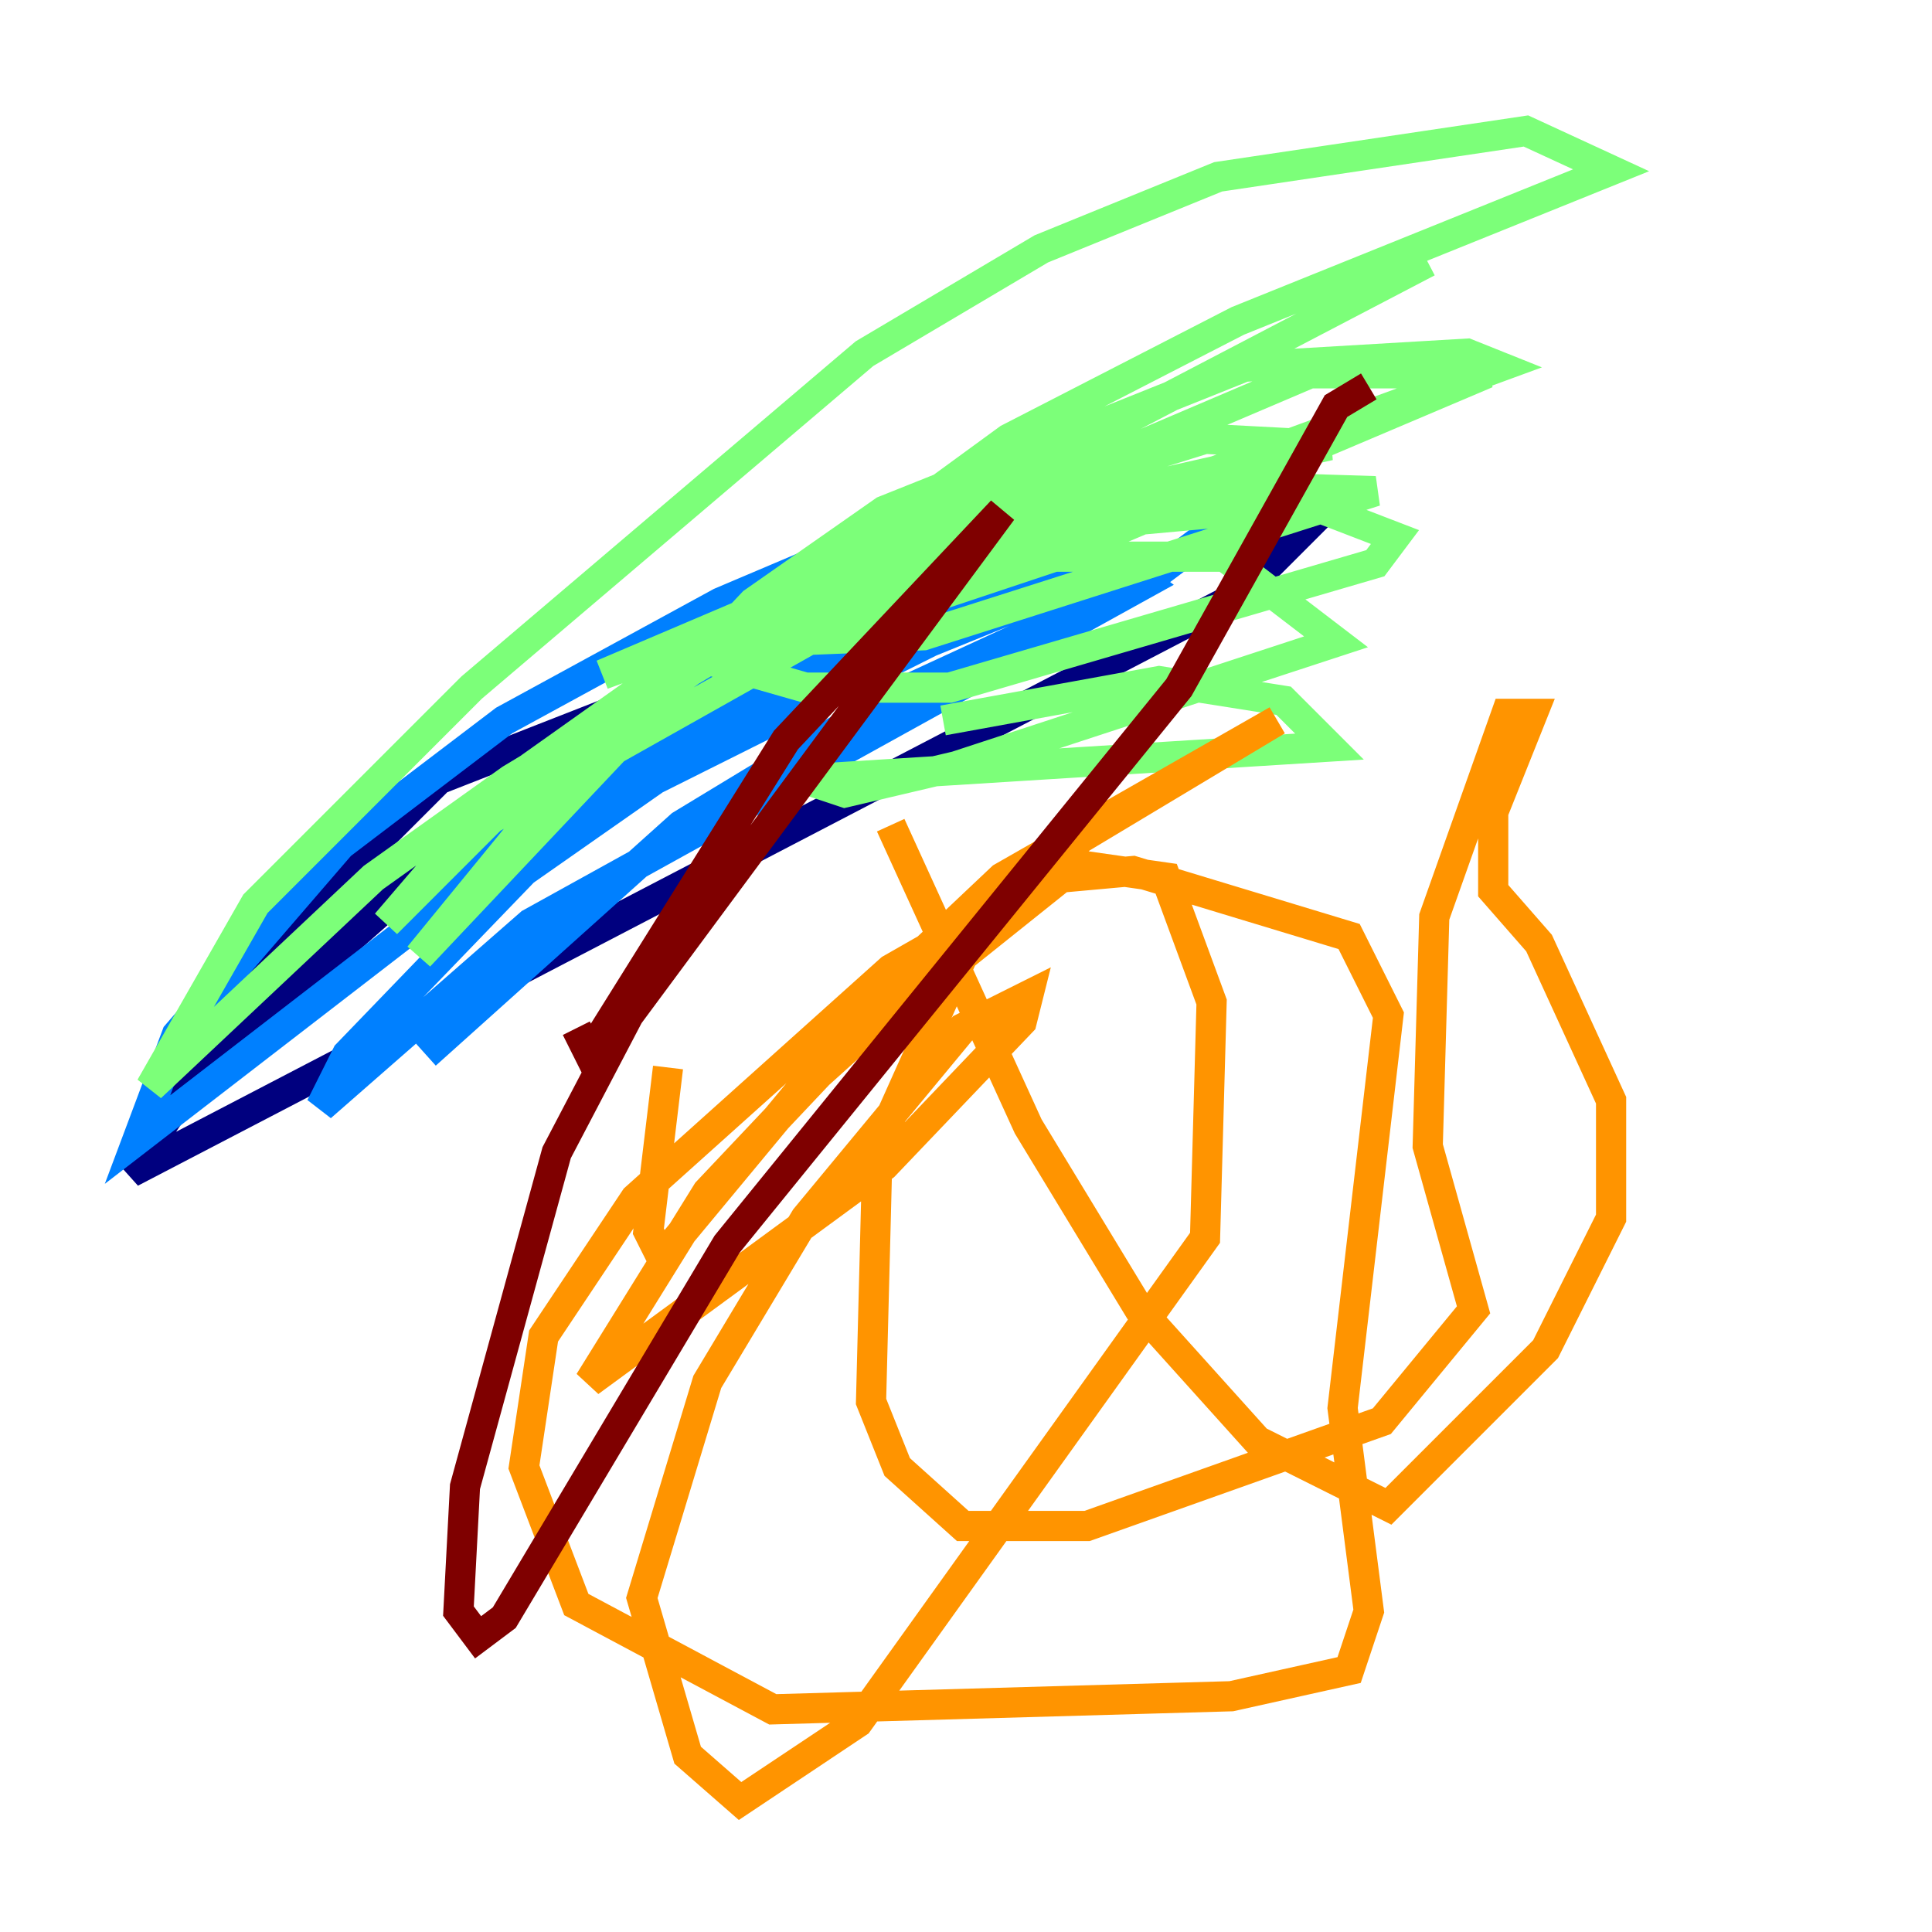 <?xml version="1.0" encoding="utf-8" ?>
<svg baseProfile="tiny" height="128" version="1.2" viewBox="0,0,128,128" width="128" xmlns="http://www.w3.org/2000/svg" xmlns:ev="http://www.w3.org/2001/xml-events" xmlns:xlink="http://www.w3.org/1999/xlink"><defs /><polyline fill="none" points="14.319,67.254 47.729,41.654 59.878,35.146 68.99,32.108 52.068,40.352 35.58,51.2 13.017,71.159 8.678,77.668 82.007,39.485 86.346,35.146 78.969,32.108 29.071,51.634 16.922,63.783 16.488,65.519 19.959,66.386" stroke="#00007f" stroke-width="2" /><polyline fill="none" points="28.203,69.858 45.125,54.671 59.444,45.993 76.366,38.183 81.573,34.278 73.329,32.108 62.047,33.844 47.729,39.919 33.41,47.729 22.563,55.973 11.715,68.556 9.112,75.498 39.485,52.068 56.841,42.956 75.498,36.881 61.614,42.522 43.39,51.634 34.712,57.709 22.997,69.858 21.261,73.329 35.146,61.18 75.932,38.617 74.197,37.315 67.254,37.749 57.709,40.352 39.051,50.332 28.637,58.142 37.749,50.332 56.407,39.051 73.329,32.976" stroke="#0080ff" stroke-width="2" /><polyline fill="none" points="62.481,47.729 76.8,45.125 85.044,46.427 88.081,49.464 53.37,51.634 55.973,52.502 63.349,50.766 88.515,42.522 81.139,36.881 66.82,36.881 50.332,42.522 61.18,42.088 91.119,32.542 77.234,32.108 65.519,35.58 47.295,43.824 53.37,45.559 62.915,45.559 91.119,37.315 92.42,35.58 86.78,33.41 72.461,34.712 49.031,43.824 69.858,36.881 98.495,24.732 86.78,24.732 39.919,44.691 70.725,33.41 88.081,29.505 79.837,29.071 60.312,35.146 49.898,40.352 33.41,52.068 25.6,61.18 32.542,54.237 60.312,38.617 99.363,24.298 97.193,23.43 82.441,24.298 58.576,33.844 49.898,39.919 27.77,63.349 39.485,49.031 66.82,29.071 82.007,21.261 106.739,11.281 101.098,8.678 80.705,11.715 68.99,16.488 57.275,23.43 31.241,45.559 16.922,59.878 9.98,72.027 24.732,58.142 33.844,51.634 65.519,32.542 94.59,17.356" stroke="#7cff79" stroke-width="2" /><polyline fill="none" points="59.01,54.671 68.122,74.63 75.498,86.78 83.308,95.458 91.986,99.797 102.4,89.383 106.739,80.705 106.739,72.895 101.966,62.481 98.929,59.01 98.929,53.803 101.532,47.295 99.797,47.295 95.024,60.746 94.59,75.932 97.627,86.78 91.552,94.156 72.027,101.098 63.783,101.098 59.444,97.193 57.709,92.854 58.142,75.932 63.783,63.349 70.291,58.142 75.064,57.709 89.383,62.047 91.986,67.254 88.949,93.288 90.685,106.739 89.383,110.644 81.573,112.38 51.2,113.248 38.183,106.305 34.712,97.193 36.014,88.515 42.088,79.403 59.01,64.217 71.159,57.275 77.234,58.142 80.271,66.386 79.837,82.007 56.841,114.115 49.031,119.322 45.559,116.285 42.522,105.871 46.861,91.552 53.37,80.705 63.783,68.122 68.122,65.953 67.688,67.688 58.576,77.234 39.051,91.552 46.861,78.969 54.237,71.159 71.593,55.539 84.61,47.729 66.386,58.142 58.576,65.519 43.824,83.308 42.956,81.573 44.258,70.725" stroke="#ff9400" stroke-width="2" /><polyline fill="none" points="38.183,68.122 39.051,69.858 52.068,49.031 66.386,33.844 41.654,67.254 36.881,76.366 30.807,98.495 30.373,106.739 31.675,108.475 33.41,107.173 48.163,82.441 78.102,45.559 88.515,26.902 90.685,25.6" stroke="#7f0000" stroke-width="2" /></svg>